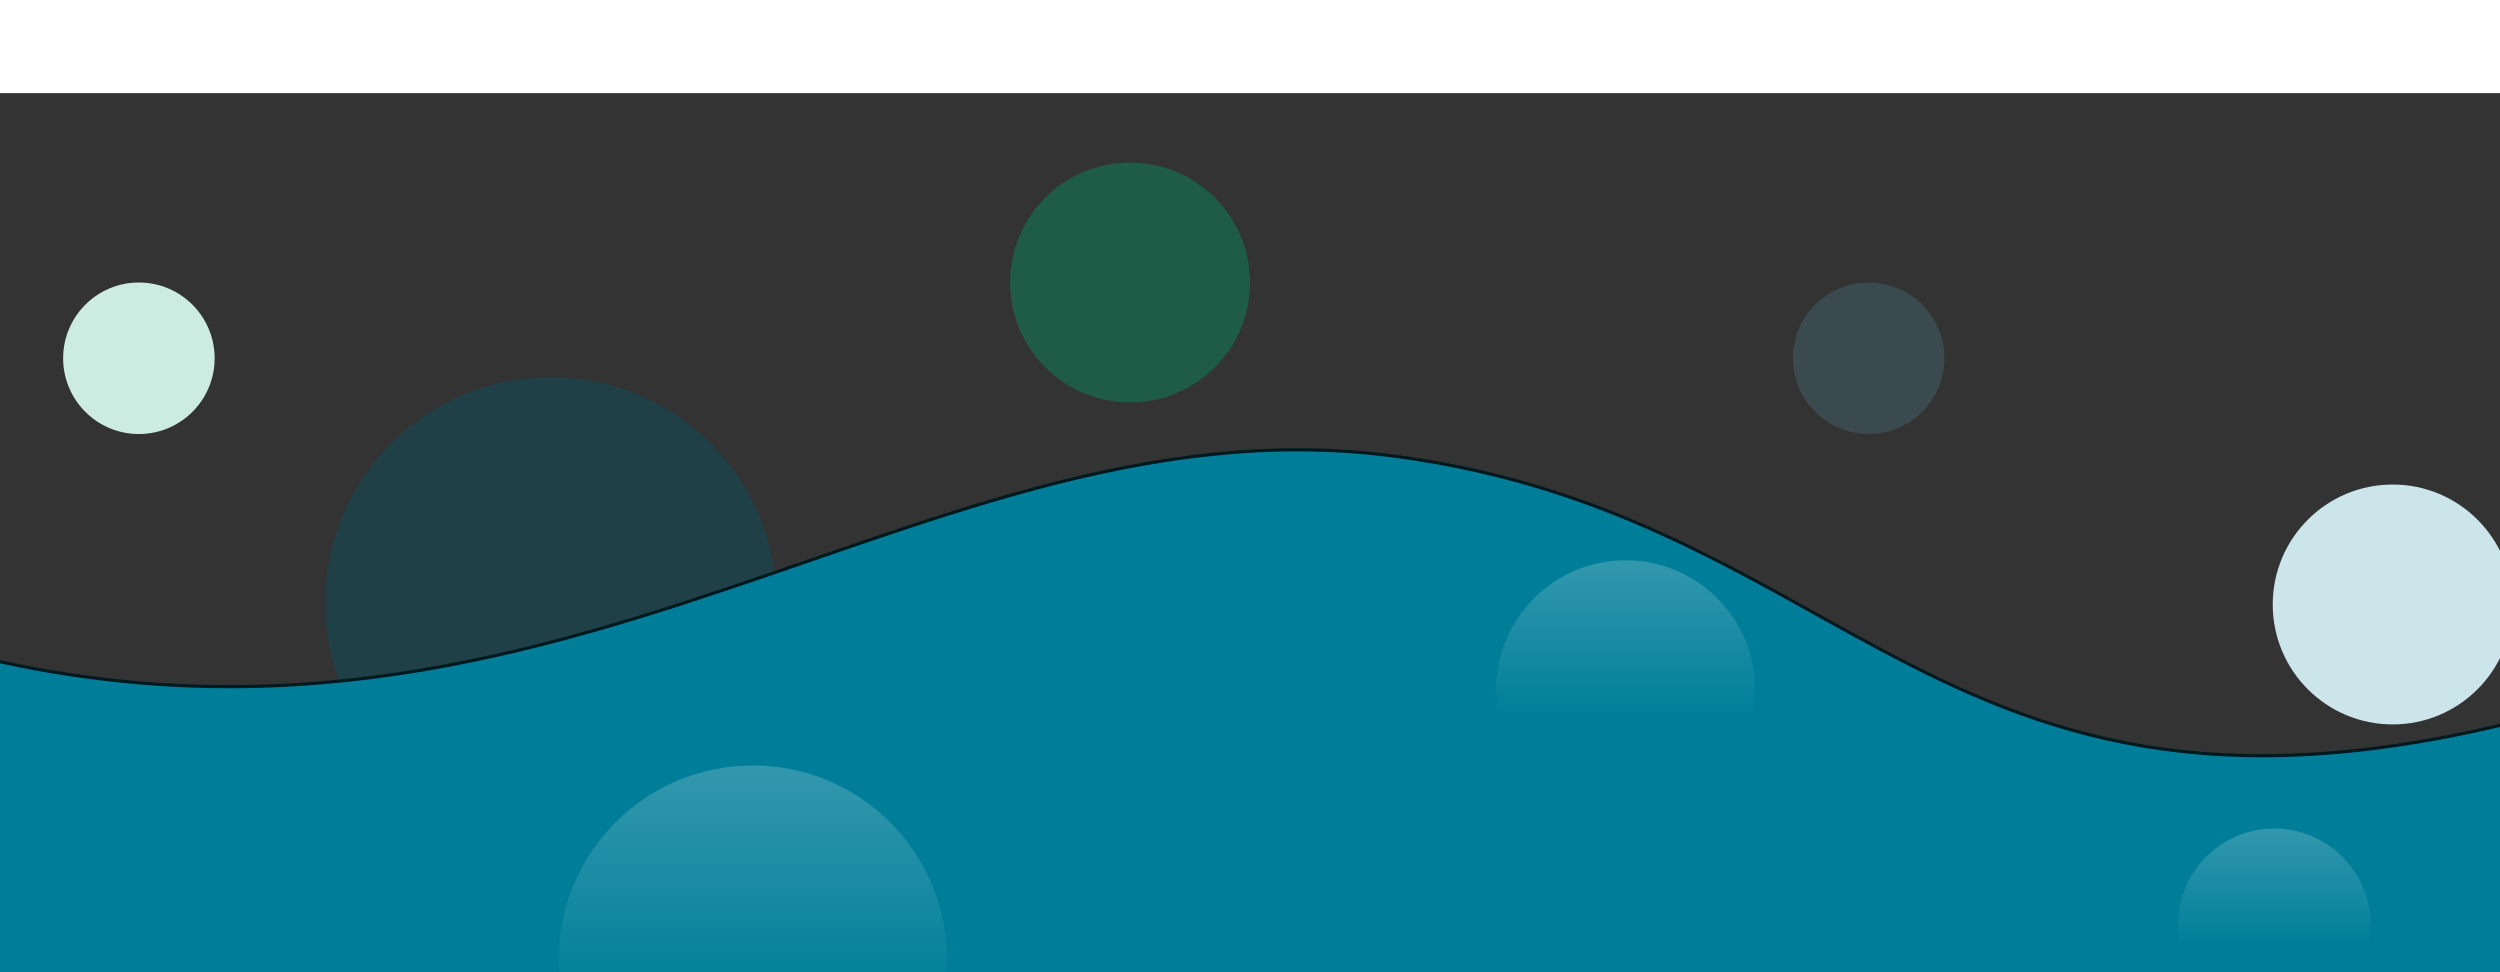 <svg width="1800" height="700" viewBox="469 60 792 249" fill="none" xmlns="http://www.w3.org/2000/svg">
<rect x="469" y="60" width="792" height="249" fill="#333333" stroke="none"/>
<g id="Group 8038">
<circle id="Ellipse 755" opacity="0.8" cx="1748" cy="52" r="52" fill="#009967"/>
<g id="Group 8037">
<circle id="Ellipse 761" cx="1599.5" cy="201.5" r="71.5" fill="#CCE5EB" fill-opacity="0.4"/>
<circle id="Ellipse 784" cx="643.5" cy="221.5" r="71.5" fill="#005466" fill-opacity="0.4"/>
<path id="Vector 1" d="M1 484V195.148C1 195.148 206 147.006 418 225.149C630 303.293 754 154.68 910 174.914C1066 195.148 1086 320.038 1306 247.476C1526 174.914 1730 195.148 1730 195.148V484H1Z" fill="#007E99" stroke="#00191F"/>
<circle id="Ellipse 754" cx="513" cy="144" r="24" fill="#CCEBE1"/>
<circle id="Ellipse 783" cx="1411" cy="152" r="24" fill="#CCEBE1"/>
<circle id="Ellipse 760" cx="1061" cy="144" r="24" fill="#55A9BB" fill-opacity="0.2"/>
<circle id="Ellipse 757" cx="827" cy="120" r="38" fill="#009967" fill-opacity="0.4"/>
<circle id="Ellipse 759" cx="325" cy="130" r="38" fill="#55A9BB" fill-opacity="0.4"/>
<circle id="Ellipse 756" cx="1227" cy="222" r="38" fill="#CCE5EB"/>
<circle id="Ellipse 758" cx="22" cy="129" r="21" fill="#2B94AA"/>
<circle id="Ellipse 770" cx="222" cy="470" r="141" fill="url(#paint0_linear_1493_45123)"/>
<circle id="Ellipse 777" cx="707.5" cy="334.5" r="61.5" fill="url(#paint1_linear_1493_45123)"/>
<circle id="Ellipse 778" cx="506.5" cy="446.5" r="30.5" fill="url(#paint2_linear_1493_45123)"/>
<circle id="Ellipse 781" cx="1189.5" cy="323.5" r="30.5" fill="url(#paint3_linear_1493_45123)"/>
<ellipse id="Ellipse 776" cx="395.5" cy="275" rx="44.5" ry="40" fill="url(#paint4_linear_1493_45123)"/>
<ellipse id="Ellipse 775" cx="134.5" cy="235.5" rx="30.5" ry="27.5" fill="url(#paint5_linear_1493_45123)"/>
<circle id="Ellipse 774" cx="1463.5" cy="292.5" r="61.5" fill="url(#paint6_linear_1493_45123)"/>
<circle id="Ellipse 773" cx="984" cy="249" r="41" fill="url(#paint7_linear_1493_45123)"/>
<circle id="Ellipse 779" cx="899" cy="429" r="41" fill="url(#paint8_linear_1493_45123)"/>
<circle id="Ellipse 780" cx="1463" cy="406" r="41" fill="url(#paint9_linear_1493_45123)"/>
<circle id="Ellipse 772" cx="1215.5" cy="513.5" r="93.5" fill="url(#paint10_linear_1493_45123)"/>
<circle id="Ellipse 772_2" cx="1692.5" cy="462.5" r="75.5" fill="url(#paint11_linear_1493_45123)"/>
</g>
</g>
<defs>
<linearGradient id="paint0_linear_1493_45123" x1="222" y1="329" x2="222" y2="499" gradientUnits="userSpaceOnUse">
<stop stop-color="white" stop-opacity="0.2"/>
<stop offset="1" stop-color="white" stop-opacity="0"/>
</linearGradient>
<linearGradient id="paint1_linear_1493_45123" x1="707.5" y1="273" x2="707.5" y2="347.149" gradientUnits="userSpaceOnUse">
<stop stop-color="white" stop-opacity="0.2"/>
<stop offset="1" stop-color="white" stop-opacity="0"/>
</linearGradient>
<linearGradient id="paint2_linear_1493_45123" x1="506.5" y1="416" x2="506.5" y2="452.773" gradientUnits="userSpaceOnUse">
<stop stop-color="white" stop-opacity="0.2"/>
<stop offset="1" stop-color="white" stop-opacity="0"/>
</linearGradient>
<linearGradient id="paint3_linear_1493_45123" x1="1189.5" y1="293" x2="1189.5" y2="329.773" gradientUnits="userSpaceOnUse">
<stop stop-color="white" stop-opacity="0.2"/>
<stop offset="1" stop-color="white" stop-opacity="0"/>
</linearGradient>
<linearGradient id="paint4_linear_1493_45123" x1="395.5" y1="235" x2="395.5" y2="283.227" gradientUnits="userSpaceOnUse">
<stop stop-color="white" stop-opacity="0.2"/>
<stop offset="1" stop-color="white" stop-opacity="0"/>
</linearGradient>
<linearGradient id="paint5_linear_1493_45123" x1="134.5" y1="208" x2="134.5" y2="241.156" gradientUnits="userSpaceOnUse">
<stop stop-color="white" stop-opacity="0.2"/>
<stop offset="1" stop-color="white" stop-opacity="0"/>
</linearGradient>
<linearGradient id="paint6_linear_1493_45123" x1="1463.5" y1="231" x2="1463.5" y2="305.149" gradientUnits="userSpaceOnUse">
<stop stop-color="white" stop-opacity="0.2"/>
<stop offset="1" stop-color="white" stop-opacity="0"/>
</linearGradient>
<linearGradient id="paint7_linear_1493_45123" x1="984" y1="208" x2="984" y2="257.433" gradientUnits="userSpaceOnUse">
<stop stop-color="white" stop-opacity="0.2"/>
<stop offset="1" stop-color="white" stop-opacity="0"/>
</linearGradient>
<linearGradient id="paint8_linear_1493_45123" x1="899" y1="388" x2="899" y2="437.433" gradientUnits="userSpaceOnUse">
<stop stop-color="white" stop-opacity="0.2"/>
<stop offset="1" stop-color="white" stop-opacity="0"/>
</linearGradient>
<linearGradient id="paint9_linear_1493_45123" x1="1463" y1="365" x2="1463" y2="414.433" gradientUnits="userSpaceOnUse">
<stop stop-color="white" stop-opacity="0.2"/>
<stop offset="1" stop-color="white" stop-opacity="0"/>
</linearGradient>
<linearGradient id="paint10_linear_1493_45123" x1="1215.5" y1="420" x2="1215.5" y2="532.73" gradientUnits="userSpaceOnUse">
<stop stop-color="white" stop-opacity="0.2"/>
<stop offset="1" stop-color="white" stop-opacity="0"/>
</linearGradient>
<linearGradient id="paint11_linear_1493_45123" x1="1692.5" y1="387" x2="1692.5" y2="478.028" gradientUnits="userSpaceOnUse">
<stop stop-color="white" stop-opacity="0.2"/>
<stop offset="1" stop-color="white" stop-opacity="0"/>
</linearGradient>
</defs>
</svg>
